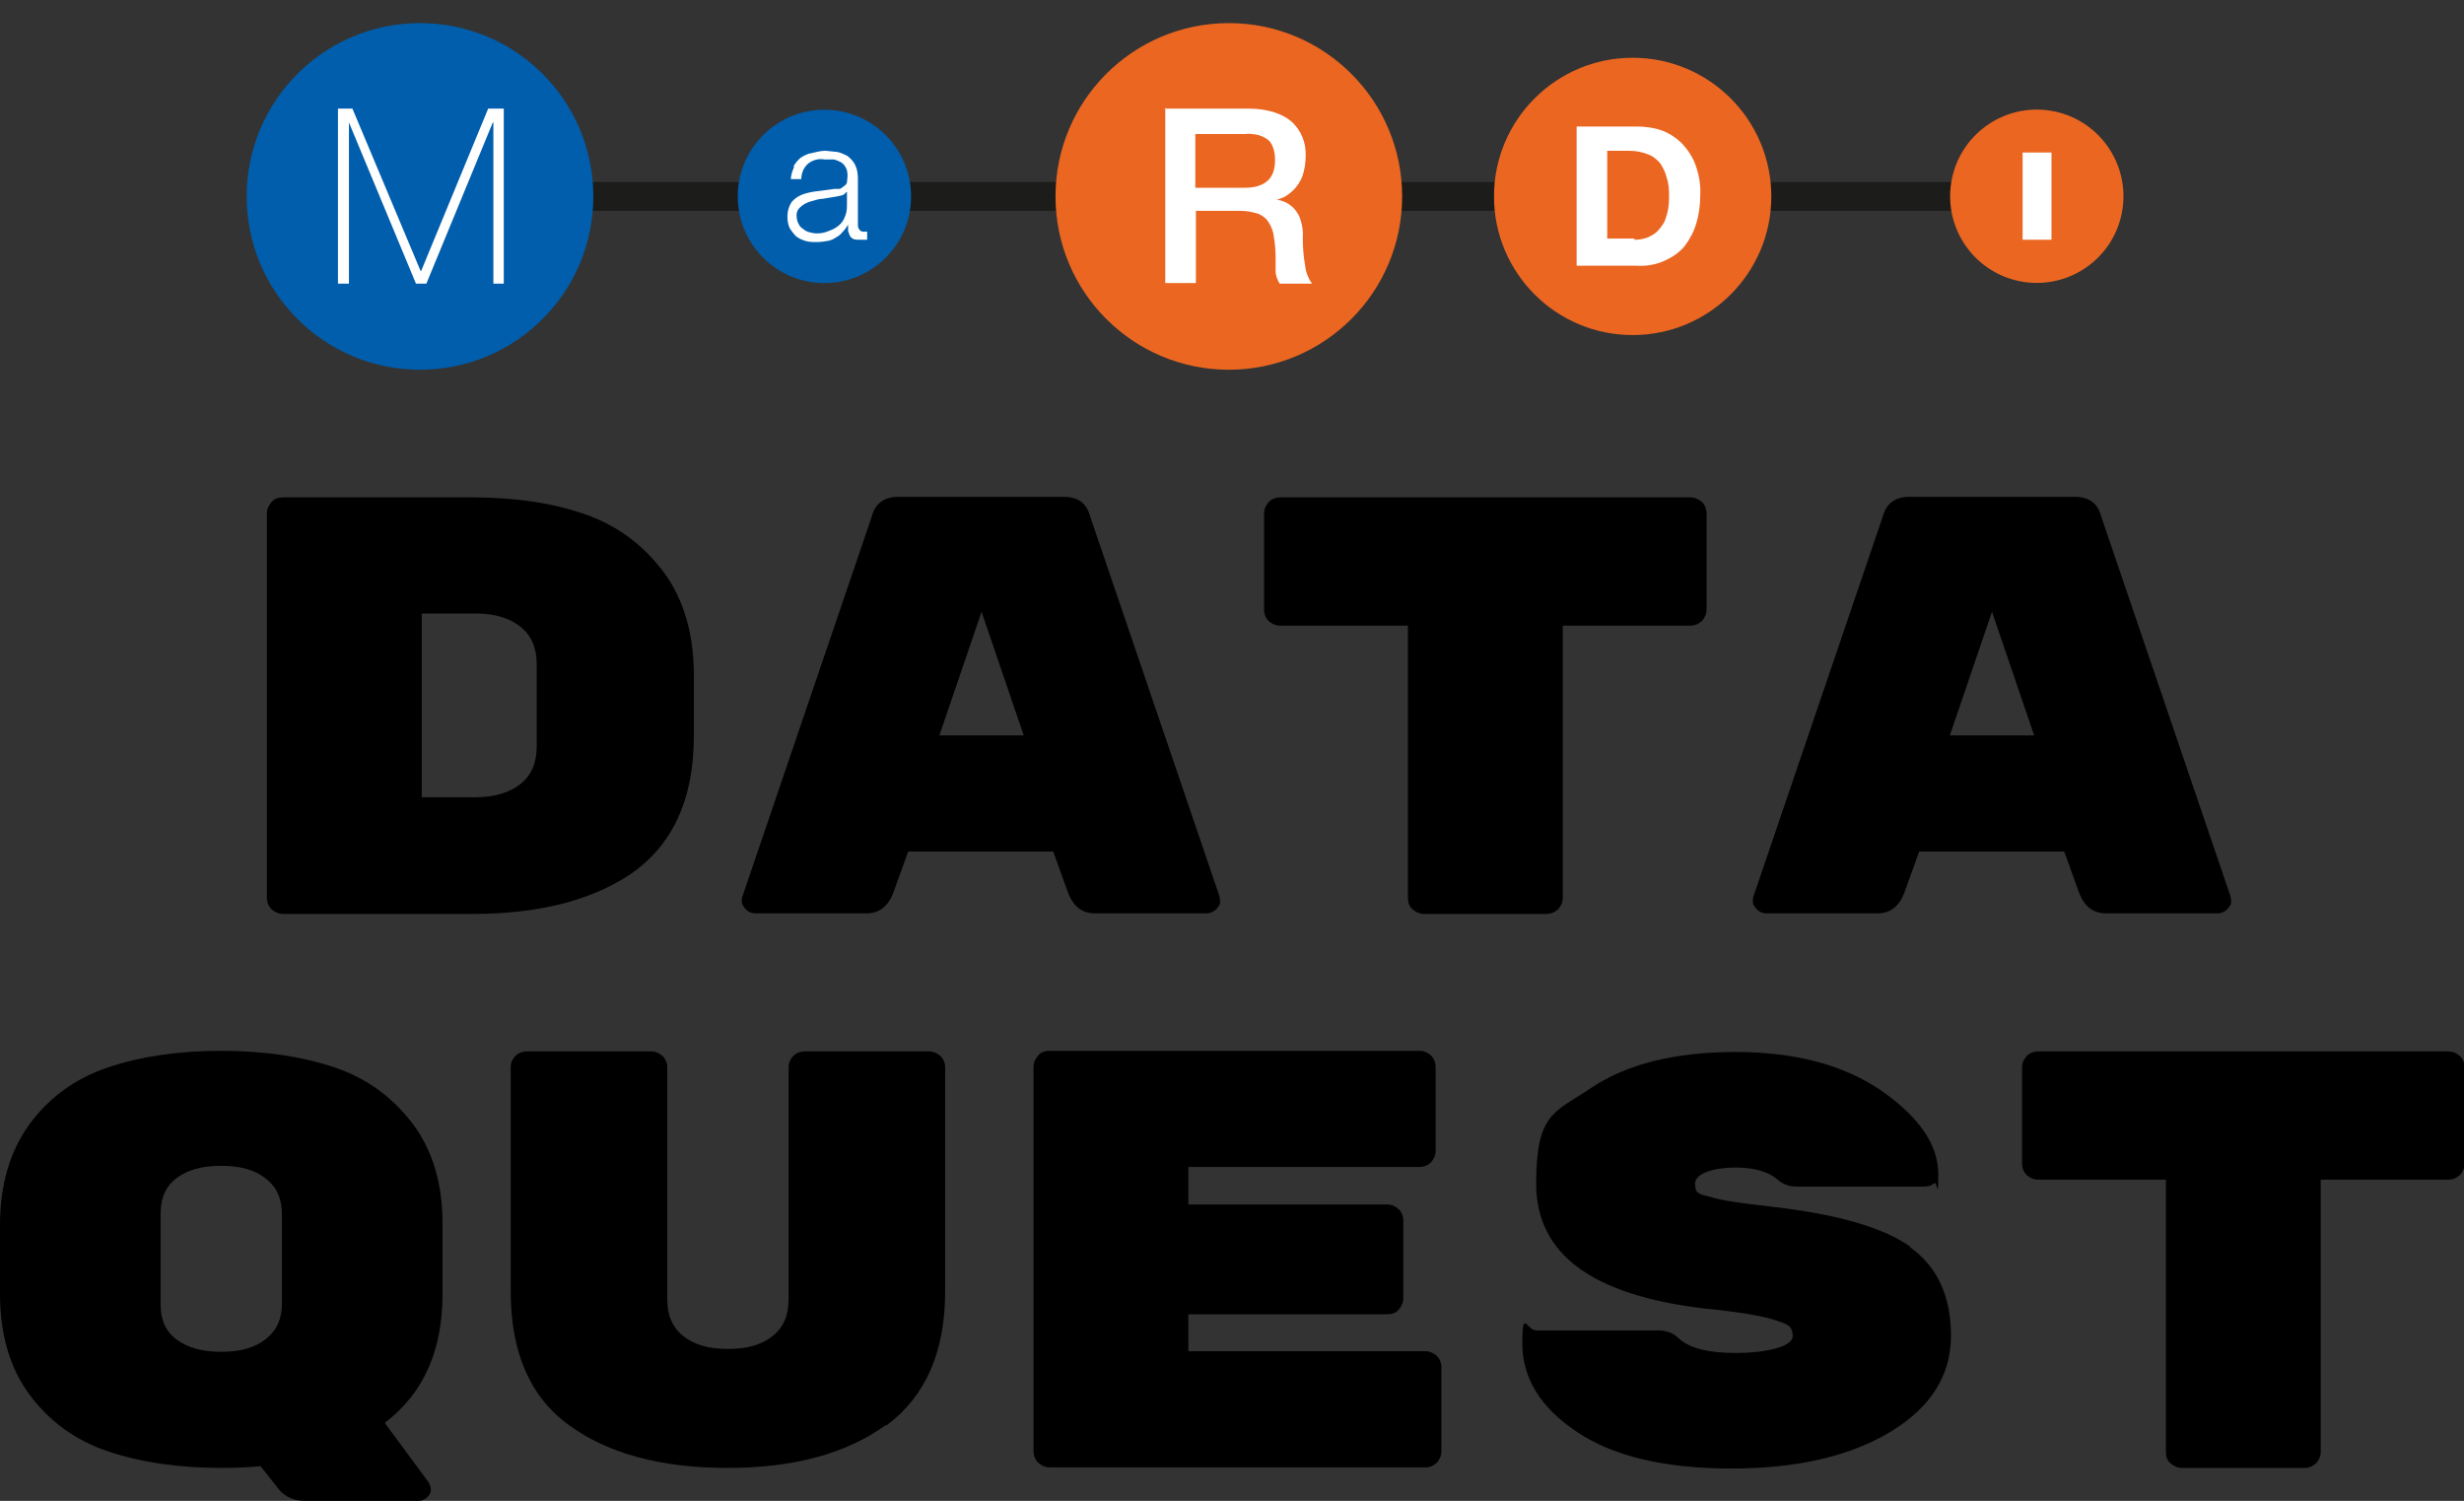 <?xml version="1.0" encoding="UTF-8"?>
<svg id="Layer_1" xmlns="http://www.w3.org/2000/svg" version="1.1" viewBox="0 0 426.5 259.8">
  <rect x="0" y="0" width="426.5" height="259.8" fill="#333333" stroke="none"/>
  <!-- Generator: Adobe Illustrator 29.0.1, SVG Export Plug-In . SVG Version: 2.1.0 Build 192)  -->
  <defs>
    <style>
      .st0 {
        fill: #005ead;
      }

      .st1 {
        fill: none;
        stroke: #1c1c1b;
        stroke-width: 5px;
      }

      .st2 {
        fill: #fff;
      }

      .st3 {
        fill: #eb6621;
      }
    </style>
  </defs>
  <g>
    <path d="M49,86.1h32.8c7.5,0,14.1,1,19.7,3,5.6,2,10,5.4,13.5,10.1,3.4,4.7,5.1,10.6,5.1,17.7v10.5c0,11-3.7,19-11.1,24-6.8,4.5-15.8,6.8-27.2,6.8h-32.8c-.8,0-1.4-.3-2-.8-.5-.5-.8-1.2-.8-2v-66.5c0-.8.3-1.4.8-2s1.2-.8,2-.8ZM73,106.1v31.9h9.4c3.2,0,5.8-.8,7.7-2.3,1.9-1.5,2.8-3.7,2.8-6.5v-14.2c0-2.8-.9-5-2.8-6.5-1.9-1.5-4.4-2.3-7.7-2.3h-9.4Z"/>
    <path d="M150.1,158.1h-19.4c-.6,0-1.1-.2-1.6-.7-.4-.4-.7-.9-.7-1.3s0-.7.1-.9l22.4-65.8c.6-2.3,2.2-3.4,4.6-3.4h28.6c2.5,0,4,1.1,4.6,3.4l22.4,65.8c0,.2.1.5.1.9s-.2.8-.7,1.3c-.4.4-1,.7-1.6.7h-19.4c-2.2,0-3.7-1.2-4.6-3.5l-2.6-7.2h-25.1l-2.6,7.2c-.9,2.3-2.4,3.5-4.6,3.5ZM177.2,127.3l-7.3-21.4-7.3,21.4h14.6Z"/>
    <path d="M221.6,86.1h71c.8,0,1.4.3,2,.8.5.5.8,1.2.8,2v16.6c0,.8-.3,1.4-.8,2-.6.5-1.2.8-2,.8h-22.1v47.1c0,.8-.3,1.4-.8,2-.6.5-1.2.8-2,.8h-21.2c-.8,0-1.4-.3-2-.8-.6-.5-.8-1.2-.8-2v-47.1h-22.1c-.8,0-1.4-.3-2-.8-.5-.5-.8-1.2-.8-2v-16.6c0-.8.3-1.4.8-2,.5-.5,1.2-.8,2-.8Z"/>
    <path d="M325.1,158.1h-19.4c-.6,0-1.1-.2-1.6-.7-.4-.4-.7-.9-.7-1.3s0-.7.1-.9l22.4-65.8c.6-2.3,2.2-3.4,4.6-3.4h28.6c2.5,0,4,1.1,4.6,3.4l22.4,65.8c0,.2.1.5.1.9s-.2.8-.7,1.3c-.4.4-1,.7-1.6.7h-19.4c-2.2,0-3.7-1.2-4.6-3.5l-2.6-7.2h-25.1l-2.6,7.2c-.9,2.3-2.4,3.5-4.6,3.5ZM352.1,127.3l-7.3-21.4-7.3,21.4h14.6Z"/>
    <path d="M76.6,211.8v12.2c0,9.8-3.3,17.2-10,22.3l7.6,10.3c.5,1,.5,1.7,0,2.3-.5.6-1.1.9-1.7.9h-19.7c-2.2,0-3.9-.9-5-2.6l-2.7-3.4c-2.2.2-4.5.3-6.8.3-7.5,0-14.1-1-19.7-2.9-5.6-1.9-10.1-5.2-13.5-9.8-3.4-4.6-5.1-10.4-5.1-17.5v-11.8c0-7,1.7-12.8,5.1-17.5,3.4-4.6,7.9-7.9,13.5-9.8s12.1-2.9,19.7-2.9,14.1,1,19.7,2.9c5.6,1.9,10,5.2,13.5,9.8,3.4,4.6,5.1,10.3,5.1,17.2ZM27.8,210.2v15.6c0,2.7.9,4.7,2.8,6.1,1.9,1.4,4.4,2.1,7.7,2.1s5.8-.7,7.7-2.2c1.9-1.5,2.8-3.5,2.8-6.2v-15.4c0-2.7-.9-4.7-2.8-6.2-1.9-1.5-4.4-2.2-7.7-2.2s-5.8.7-7.7,2.1c-1.9,1.4-2.8,3.5-2.8,6.1Z"/>
    <path d="M153.3,246.7c-6.8,4.9-15.9,7.4-27.4,7.4s-20.7-2.5-27.4-7.4c-6.8-4.9-10.1-12.7-10.1-23.2v-38.8c0-.7.3-1.4.8-1.9.5-.5,1.2-.8,2-.8h21.5c.8,0,1.4.3,2,.8.5.5.8,1.2.8,1.9v40.2c0,2.8.9,4.9,2.8,6.4,1.9,1.5,4.4,2.2,7.7,2.2s5.8-.7,7.7-2.2c1.9-1.5,2.8-3.6,2.8-6.4v-40.2c0-.7.3-1.4.8-1.9.5-.5,1.2-.8,2-.8h21.5c.8,0,1.4.3,2,.8.5.5.8,1.2.8,1.9v38.8c0,10.5-3.4,18.2-10.1,23.2Z"/>
    <path d="M205.6,233.9h41.1c.8,0,1.4.3,2,.8.5.5.8,1.2.8,2v14.5c0,.8-.3,1.4-.8,2-.5.5-1.2.8-2,.8h-65c-.8,0-1.4-.3-2-.8-.5-.5-.8-1.2-.8-2v-66.5c0-.8.3-1.4.8-2s1.2-.8,2-.8h64c.8,0,1.4.3,2,.8.5.5.8,1.2.8,2v14.5c0,.8-.3,1.4-.8,2-.5.5-1.2.8-2,.8h-40v6.5h34.4c.8,0,1.4.3,2,.8.5.5.8,1.2.8,2v13.4c0,.8-.3,1.4-.8,2-.5.6-1.2.8-2,.8h-34.4v6.5Z"/>
    <path d="M330.5,215.8c4.8,3.4,7.2,8.5,7.2,15.4s-3.5,12.4-10.4,16.6c-6.9,4.2-16.1,6.4-27.6,6.4s-20.4-2.1-26.7-6.3c-6.3-4.2-9.5-9.3-9.5-15.4s.8-2.2,2.4-2.2h21.1c1.4,0,2.6.4,3.5,1.3,1.9,1.8,5.2,2.6,10,2.6s9.8-1,9.8-2.9-1-2.1-3.1-2.8c-2.1-.7-6.1-1.4-12.2-2-19.4-2.3-29.1-9.4-29.1-21.6s3.1-12.3,9.4-16.5c6.2-4.2,14.6-6.3,25.1-6.3s18.9,2.3,25.4,6.8c6.4,4.5,9.7,9.3,9.7,14.3s-.2,1.2-.7,1.6c-.4.4-1,.6-1.8.6h-22.1c-1.2,0-2.3-.4-3.2-1.2-1.6-1.4-4.1-2.1-7.4-2.1s-6.9.9-6.9,2.8.9,1.8,2.7,2.3c1.8.6,5.4,1.1,10.7,1.7,11.3,1.3,19.3,3.6,24,7Z"/>
    <path d="M352.8,182h71c.8,0,1.4.3,2,.8.5.5.8,1.2.8,2v16.6c0,.8-.3,1.4-.8,2-.6.5-1.2.8-2,.8h-22.1v47.1c0,.8-.3,1.4-.8,2-.6.5-1.2.8-2,.8h-21.2c-.8,0-1.4-.3-2-.8-.6-.5-.8-1.2-.8-2v-47.1h-22.1c-.8,0-1.4-.3-2-.8-.5-.5-.8-1.2-.8-2v-16.6c0-.8.3-1.4.8-2,.5-.5,1.2-.8,2-.8Z"/>
  </g>
  <g id="bdabbf4e-a339-4a0b-8716-211f30d4cdb9">
    <g>
      <line class="st1" x1="72.7" y1="34" x2="352.7" y2="34"/>
      <g>
        <circle class="st3" cx="352.7" cy="34" r="15" transform="translate(262.6 376.7) rotate(-80.8)"/>
        <path class="st2" d="M355.1,26.4v15.1h-5v-15.1h5Z"/>
      </g>
      <g>
        <circle class="st3" cx="282.6" cy="34" r="24"/>
        <path class="st2" d="M283.3,21.9c1.5,0,3,.2,4.4.7,1.3.5,2.5,1.3,3.5,2.3,1,1.1,1.8,2.3,2.3,3.7.6,1.7.9,3.4.8,5.2,0,1.6-.2,3.3-.7,4.9-.4,1.4-1.1,2.7-2,3.9-.9,1.1-2.1,1.9-3.4,2.5-1.5.7-3.2,1-4.9.9h-10.4v-24.1h10.4ZM282.9,41.5c.8,0,1.5-.1,2.3-.4.7-.3,1.4-.7,1.9-1.3.6-.7,1.1-1.4,1.3-2.3.4-1.1.5-2.2.5-3.4,0-1.1,0-2.2-.4-3.3-.2-.9-.6-1.7-1.1-2.5-.6-.7-1.3-1.3-2.2-1.6-1-.4-2.1-.6-3.2-.6h-3.8v15.2h4.7Z"/>
      </g>
      <g>
        <circle class="st3" cx="212.7" cy="34" r="30"/>
        <path class="st2" d="M201.5,18.8h14.5c3.3,0,5.8.8,7.5,2.2,1.7,1.5,2.6,3.7,2.5,6,0,1.2-.2,2.5-.6,3.6-.6,1.5-1.7,2.7-3.1,3.5l-1.3.5h0c.5,0,1,.2,1.5.4.6.3,1.1.7,1.5,1.1.5.6.9,1.2,1.1,1.9.3,1,.5,2,.4,3,0,1.6.1,3.3.4,4.9.1,1.1.5,2.2,1.2,3.2h-5.6c-.4-.7-.7-1.4-.7-2.2,0-.8,0-1.6,0-2.3,0-1.2-.1-2.4-.3-3.6-.1-.9-.4-1.7-.9-2.5-.4-.7-1.1-1.2-1.8-1.5-1-.3-2-.5-3-.5h-7.8v12.5h-5.3v-30.3ZM206.8,32.5h8.7c1.7,0,3-.4,3.9-1.2s1.3-2,1.3-3.6c0-.8-.1-1.6-.4-2.3-.2-.6-.6-1.1-1.1-1.4-.5-.3-1.1-.6-1.7-.7-.7-.1-1.3-.2-2-.1h-8.6v9.4Z"/>
      </g>
      <g>
        <circle class="st0" cx="72.7" cy="34" r="30"/>
        <path class="st2" d="M58.3,18.8h2.7l11.8,28.1h.1l11.6-28.1h2.7v30.3h-1.8v-27.9h-.1l-11.5,27.9h-1.8l-11.6-27.9h0v27.9h-1.9v-30.3Z"/>
      </g>
      <g>
        <circle class="st0" cx="142.7" cy="34" r="15"/>
        <path class="st2" d="M137.3,28.9c.3-.6.8-1.2,1.3-1.6.6-.4,1.2-.7,1.9-.8.8-.2,1.6-.4,2.4-.4l2,.2c.6.1,1.2.4,1.8.7.5.4,1,.9,1.3,1.5.4.8.5,1.6.5,2.5v8c0,.5.3,1,.8,1.1,0,0,.2,0,.2,0h.6c0-.1,0,1.4,0,1.4h-1.2c-.4,0-.8,0-1.1-.1-.3-.1-.5-.3-.7-.6-.1-.3-.2-.5-.3-.8,0-.3,0-.7,0-1.1h0c-.3.5-.6.9-1,1.3-.3.4-.7.7-1.1.9-.4.3-.9.5-1.4.6-.6.1-1.3.2-1.9.2-.7,0-1.3,0-2-.2-.6-.2-1.1-.4-1.6-.8-.4-.4-.8-.9-1.1-1.4-.3-.6-.4-1.3-.4-2,0-.9.2-1.7.7-2.5.5-.6,1.1-1,1.8-1.3.8-.3,1.7-.5,2.6-.6l3-.4h1c.3-.2.5-.3.7-.5.2-.1.4-.3.5-.6,0-.3.1-.7.1-1,0-.5,0-1.1-.3-1.6-.2-.4-.5-.7-.8-.9-.4-.2-.8-.4-1.3-.5h-1.6c-1-.2-2,.1-2.8.7-.8.7-1.2,1.7-1.2,2.7h-1.8c0-.8.3-1.5.6-2.2ZM146.4,33.3c0,.2-.4.4-.6.5l-.9.2-2.4.4c-.8,0-1.5.3-2.3.5-.6.2-1.2.5-1.6.9-.5.4-.8,1-.7,1.7,0,.4.1.8.3,1.2.2.4.4.7.8.9.3.3.7.5,1.1.6.4.1.8.2,1.3.2.7,0,1.3-.1,2-.4.6-.2,1.2-.5,1.7-.9.5-.4.9-.9,1.1-1.5.3-.6.4-1.3.4-2v-2.4h0Z"/>
      </g>
    </g>
  </g>
</svg>